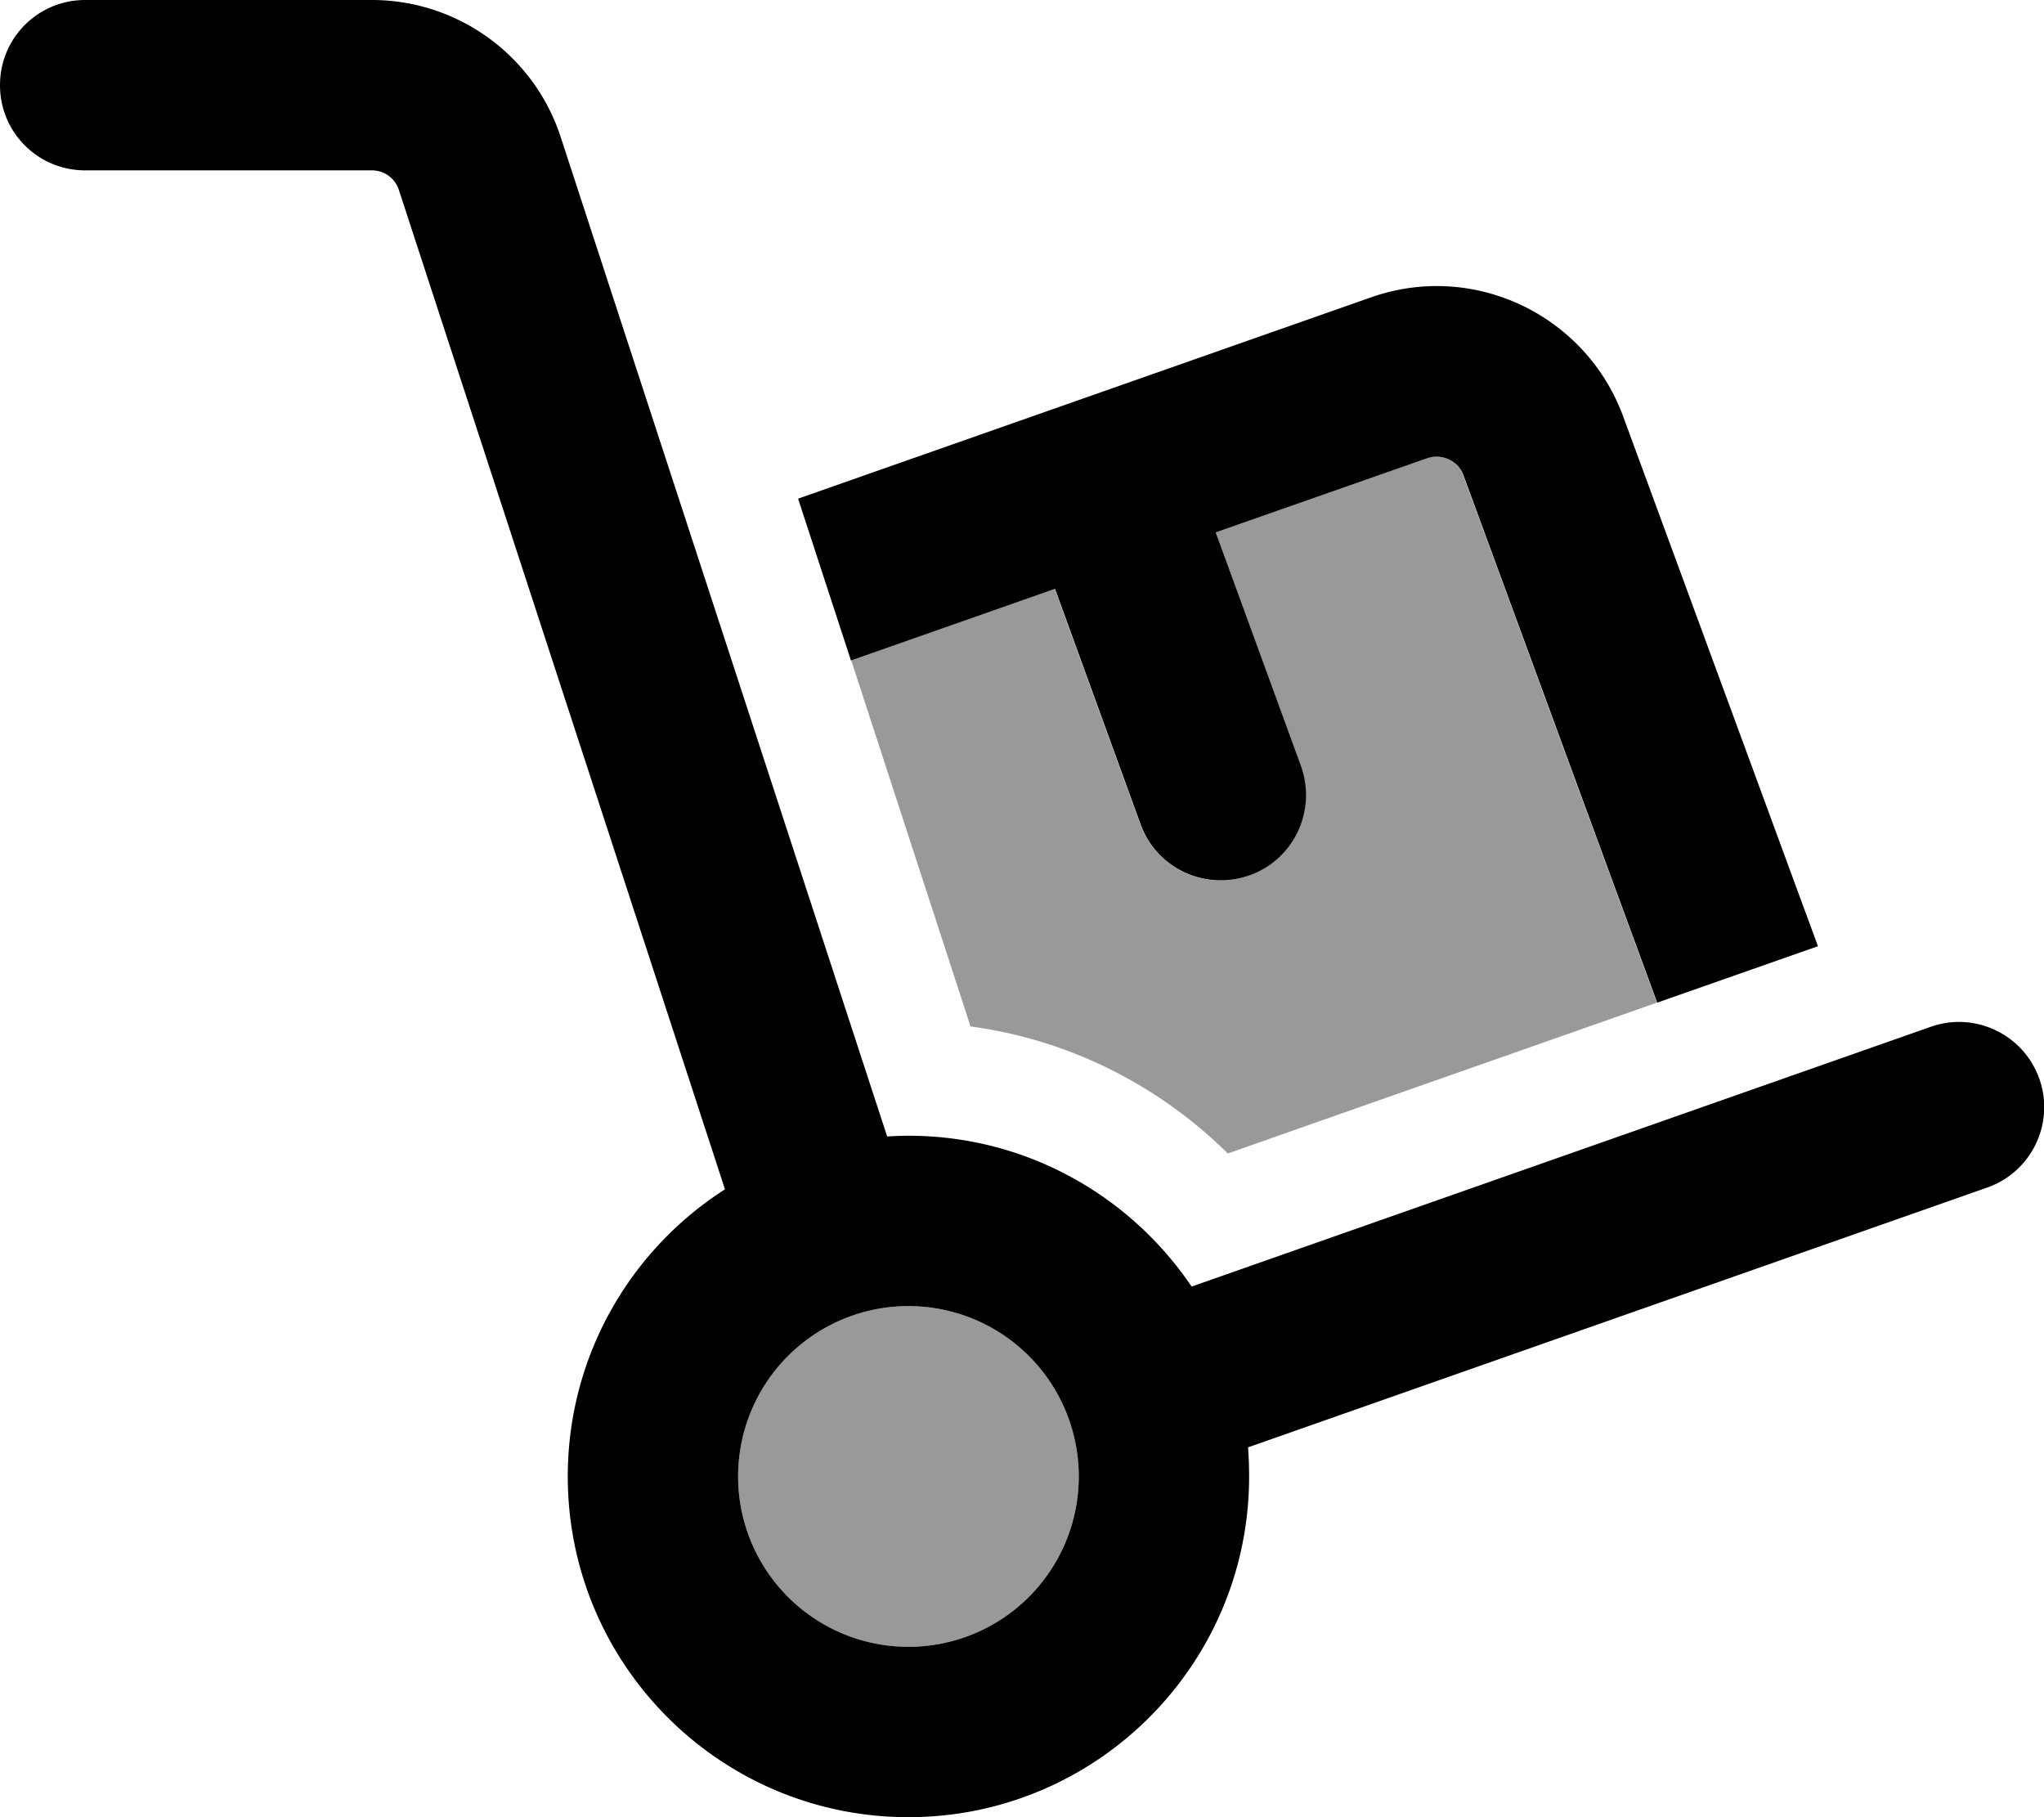 <svg xmlns="http://www.w3.org/2000/svg" viewBox="0 0 576 512"><!--! Font Awesome Pro 6.7.1 by @fontawesome - https://fontawesome.com License - https://fontawesome.com/license (Commercial License) Copyright 2024 Fonticons, Inc. --><defs><style>.fa-secondary{opacity:.4}</style></defs><path class="fa-secondary" d="M208 416a48 48 0 1 0 96 0 48 48 0 1 0 -96 0zm31.9-229.9c11.2 34.4 22.4 68.7 33.6 103.1C301.6 293 326.8 306 346 325c40.3-14.2 80.6-28.3 120.9-42.5L412.3 133.9c-1.5-4.1-6-6.2-10.2-4.8L342.6 150l23.9 65.8c4.5 12.5-1.9 26.2-14.4 30.8s-26.2-1.9-30.8-14.4l-24.1-66.3-57.5 20.2z"/><path class="fa-primary" d="M24 0C10.7 0 0 10.7 0 24S10.7 48 24 48l80.8 0c3.5 0 6.5 2.2 7.6 5.5l91.9 281.6C177.7 352.1 160 382 160 416c0 53 43 96 96 96s96-43 96-96c0-2.8-.1-5.5-.3-8.2L560 334.6c12.5-4.4 19.1-18.1 14.7-30.6s-18.1-19.1-30.6-14.7L335.8 362.5C318.5 336.9 289.2 320 256 320c-2 0-4 .1-6 .2L158 38.6C150.5 15.6 129 0 104.8 0L24 0zM256 368a48 48 0 1 1 0 96 48 48 0 1 1 0-96zM457.4 117.3c-10.6-28.7-42.2-43.7-71.1-33.5L224.9 140.5l14.9 45.6 57.5-20.2 24.1 66.3c4.5 12.5 18.3 18.9 30.8 14.4s18.9-18.3 14.4-30.8L342.6 150l59.6-20.9c4.1-1.4 8.7 .7 10.2 4.8L467 282.5l45.3-15.9L457.4 117.3z"/></svg>